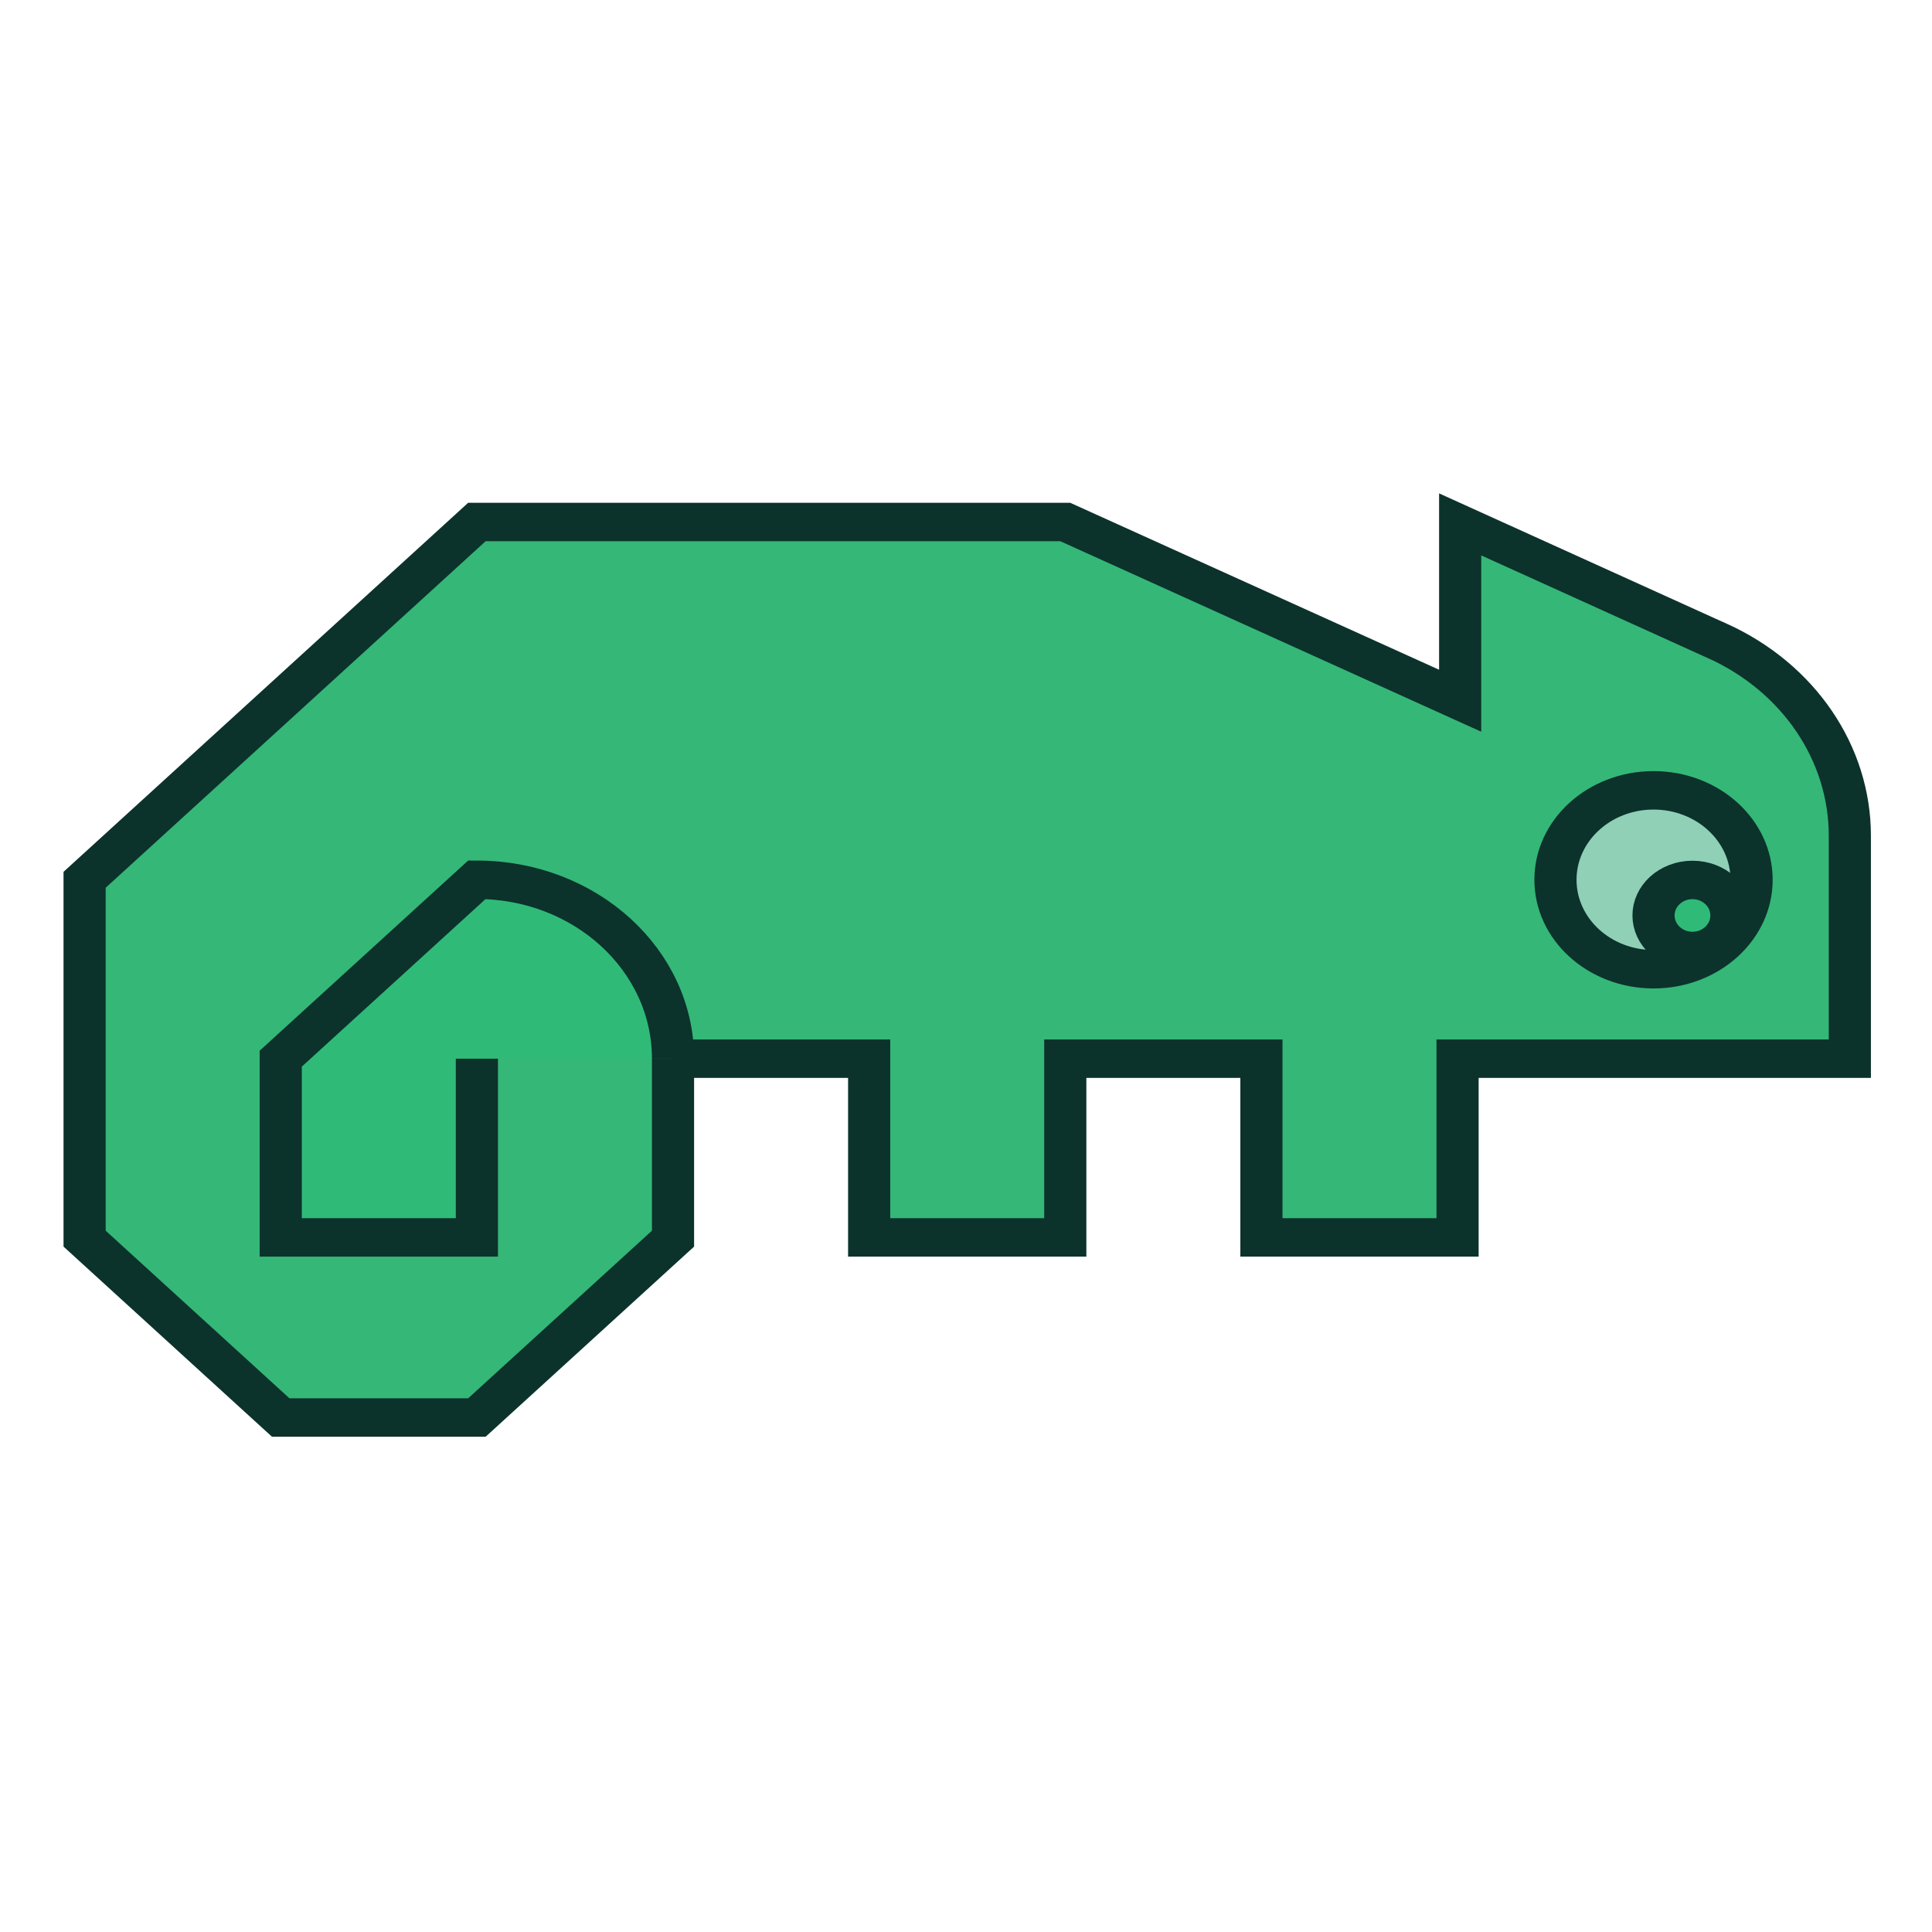 <?xml version="1.0" encoding="UTF-8" standalone="no"?>
<svg
   id="Layer_2"
   data-name="Layer 2"
   viewBox="0 0 24 24"
   version="1.1"
   width="24"
   height="24"
   xmlns="http://www.w3.org/2000/svg"
   xmlns:svg="http://www.w3.org/2000/svg">
  <defs
     id="defs1">
    <style
       id="style1">
      .cls-1 {
        fill: #8fd0b7;
      }

      .cls-1, .cls-2, .cls-3 {
        stroke: #0c322c;
        stroke-miterlimit: 10;
        stroke-width: 2.01px;
      }

      .cls-2 {
        fill: #30ba78;
      }

      .cls-3 {
        fill: #35b777;
      }
    </style>
  </defs>
  <g
     id="Layer_1"
     data-name="Layer 1"
     transform="matrix(0.216,0,0,0.197,0.835,1.233)"
     style="stroke-width:4.849">
    <g
       id="g3"
       style="stroke-width:4.849">
      <g
         id="g4"
         transform="translate(0,25.198)">
        <path
           class="cls-3"
           d="M 94.9,8.96 80.11,1.61 V 12.73 L 57.4,1.46 H 23.56 L 1,24.02 V 46.65 L 12.28,57.93 H 23.56 L 34.84,46.65 V 35.3 H 46.12 V 46.57 H 57.4 V 35.3 H 68.68 V 46.57 H 79.96 V 35.3 h 22.56 V 21.24 c 0,-5.21 -2.95,-9.96 -7.61,-12.28 z"
           id="path1"
           style="stroke-width:2.424;stroke-dasharray:none" />
        <path
           class="cls-2"
           d="m 34.84,35.3 v 0 c 0,-6.23 -5.05,-11.28 -11.28,-11.28 v 0 L 12.28,35.3 v 11.27 h 11.28 c 0,0 0,-11.27 0,-11.27"
           id="path2"
           style="stroke-width:2.424;stroke-dasharray:none" />
        <circle
           class="cls-1"
           cx="91.23"
           cy="24.02"
           r="5.64"
           id="circle2"
           style="stroke-width:2.424;stroke-dasharray:none" />
        <circle
           class="cls-2"
           cx="93.47"
           cy="26.27"
           r="2.24"
           id="circle3"
           style="stroke-width:2.424;stroke-dasharray:none" />
      </g>
    </g>
  </g>
</svg>

